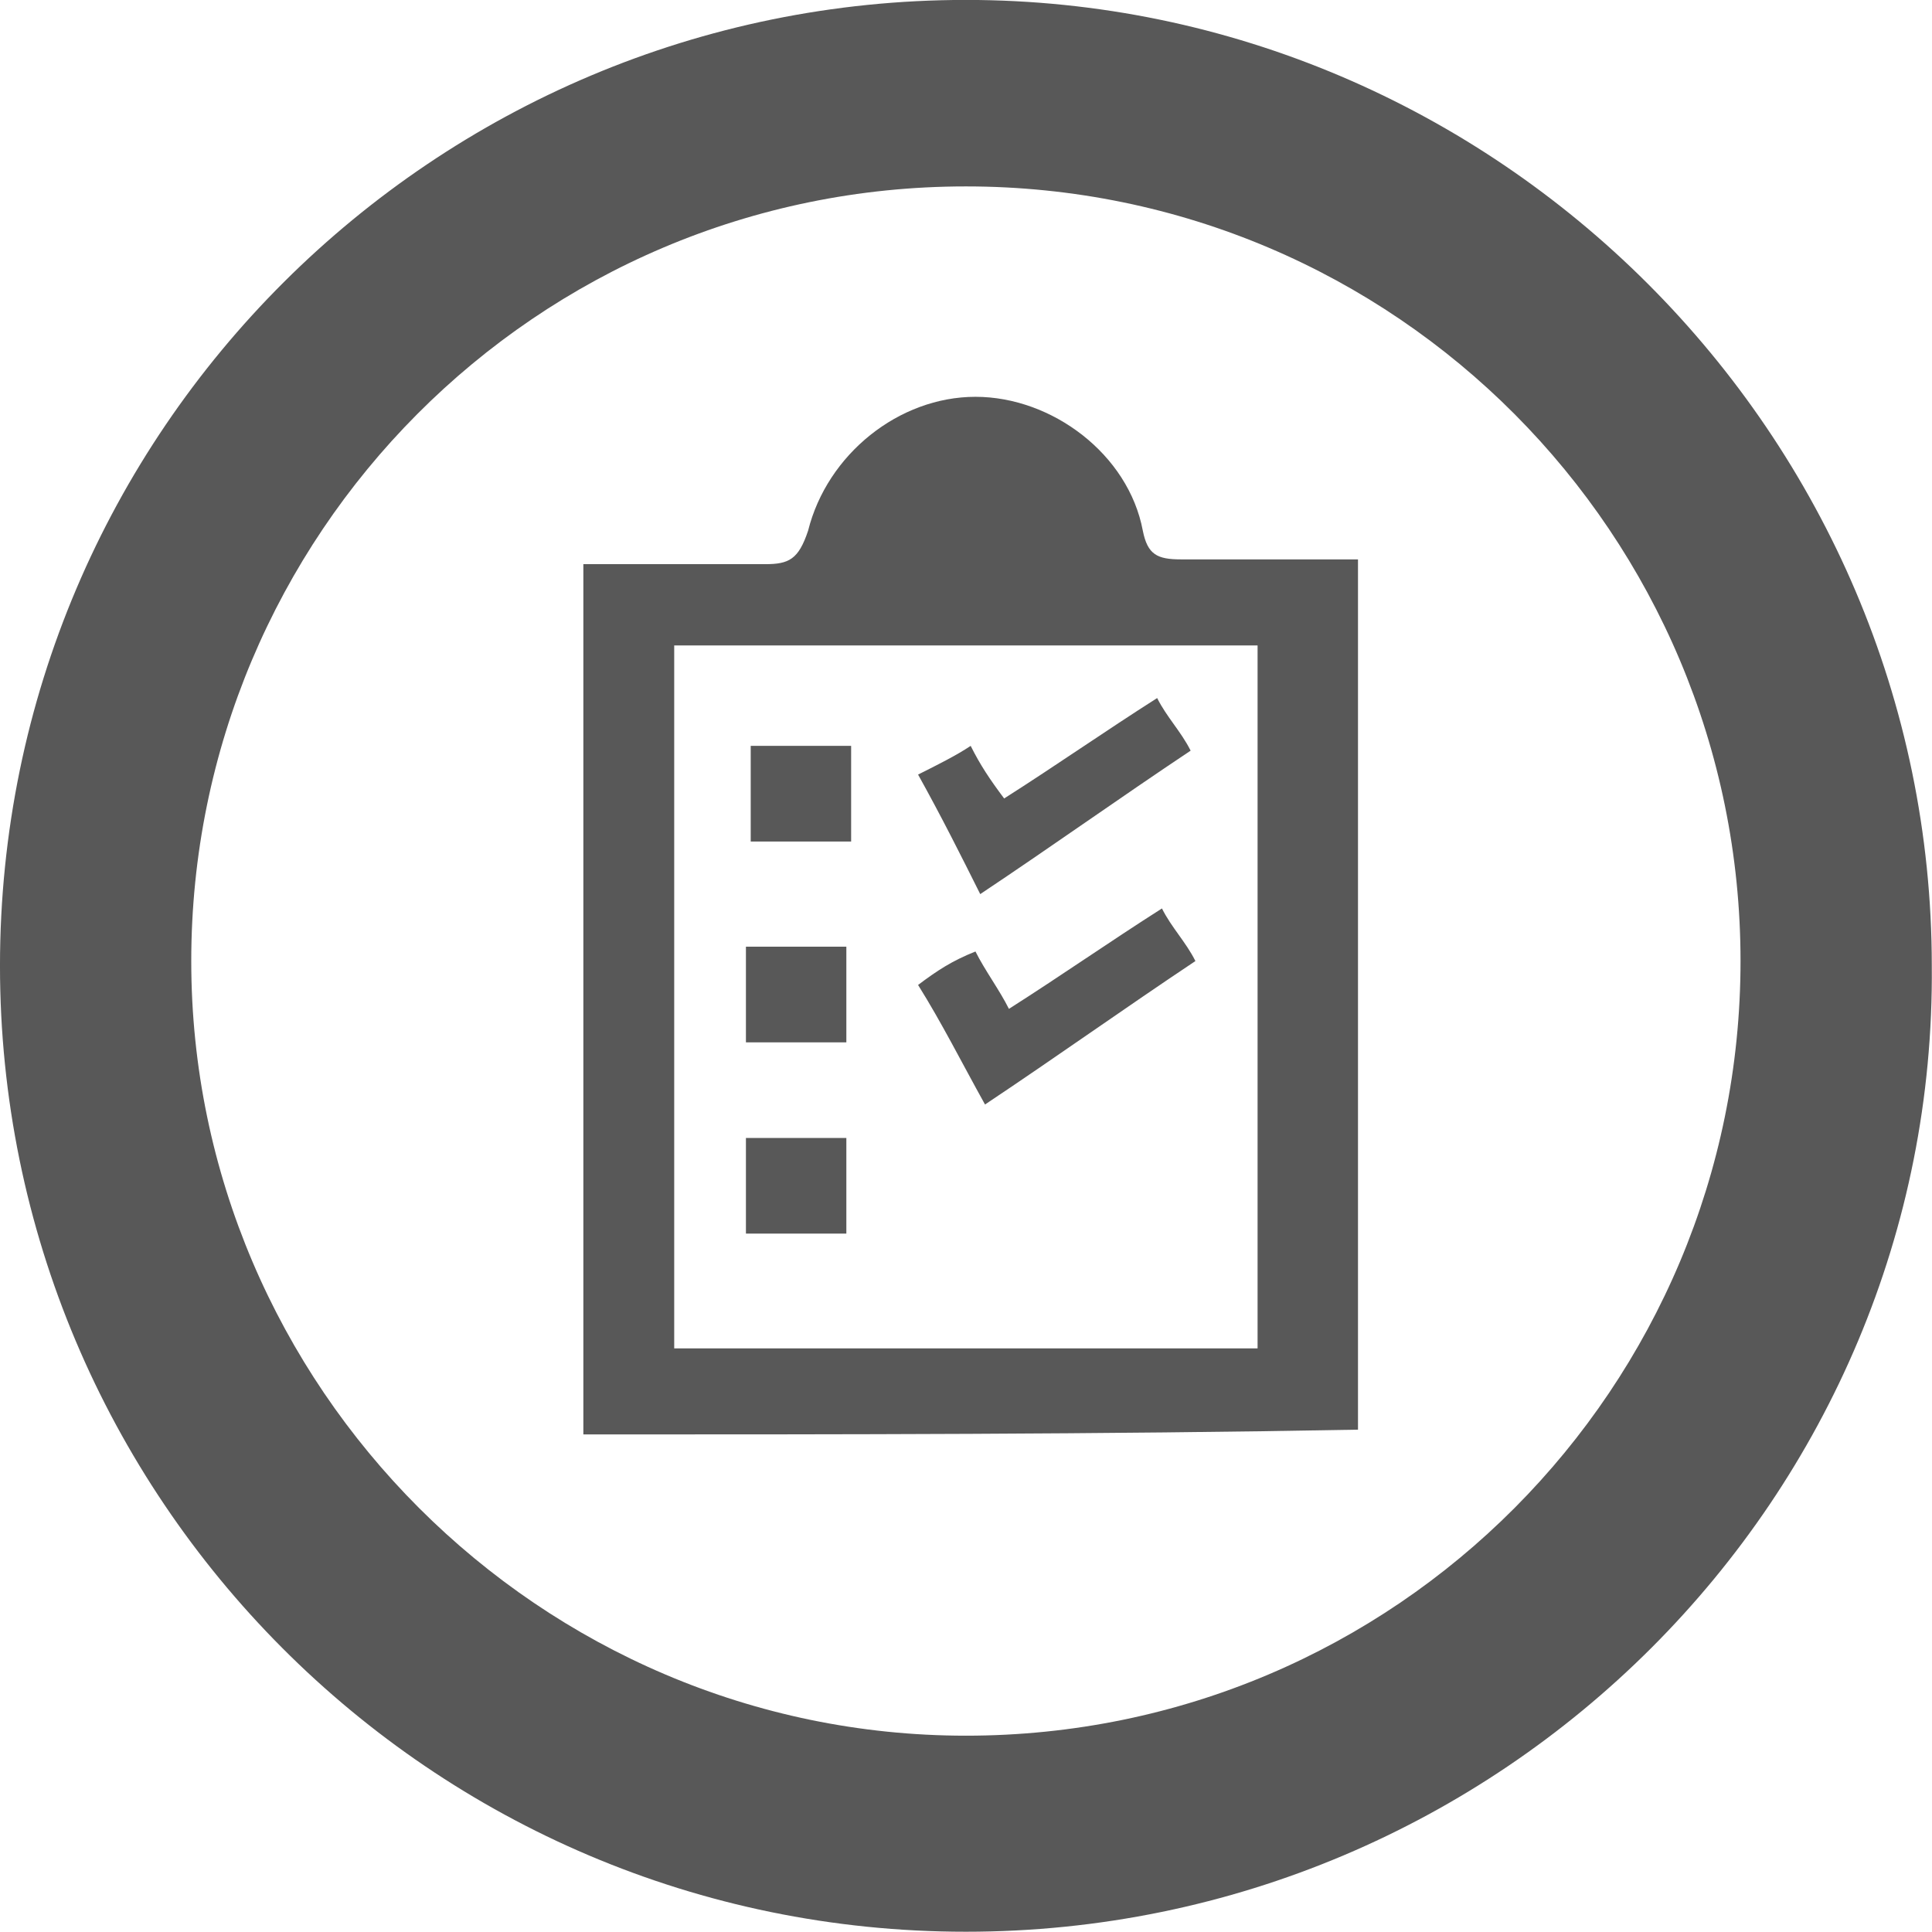 <?xml version="1.0" encoding="UTF-8" standalone="no"?>
<!-- Created with Inkscape (http://www.inkscape.org/) -->

<svg
   xmlns:dc="http://purl.org/dc/elements/1.1/"
   xmlns:cc="http://creativecommons.org/ns#"
   xmlns:rdf="http://www.w3.org/1999/02/22-rdf-syntax-ns#"
   xmlns:svg="http://www.w3.org/2000/svg"
   xmlns="http://www.w3.org/2000/svg"
   version="1.1"
   width="40"
   height="40"
   id="svg3315">
  <defs
     id="defs3317" />
  <g
     transform="matrix(0.99,0,0,0.99,0.17,-6.78)"
     id="g3480">
    <path
       d="m 20.028,47.247 c -11.2,0 -20.2,-9.1 -20.2,-20.2 0,-11.2 9.1,-20.2 20.2,-20.2 11.1,0 20.2,9.1 20.2,20.2 0.1,11.1 -9,20.2 -20.2,20.2 z m 0,-36.5 c -9,0 -16.2,7.3 -16.2,16.2 0,8.9 7.3,16.2 16.2,16.2 9,0 16.2,-7.3 16.2,-16.2 0,-8.9 -7.2,-16.2 -16.2,-16.2 z"
       id="path9"
       style="fill:#585858" />
    <path
       d="m 12.028,36.847 c 0,-6.1 0,-12.1 0,-18.2 1.3,0 2.6,0 3.8,0 0.5,0 0.7,-0.1 0.9,-0.7 0.4,-1.6 1.9,-2.8 3.5,-2.8 1.6,0 3.2,1.2 3.5,2.8 0.1,0.5 0.3,0.6 0.8,0.6 1.2,0 2.5,0 3.7,0 0,6.1 0,12.1 0,18.2 -5.4,0.1 -10.8,0.1 -16.2,0.1 z m 1.9,-16.5 c 0,4.9 0,9.8 0,14.7 4.1,0 8.1,0 12.2,0 0,-4.9 0,-9.8 0,-14.7 -4.1,0 -8.1,0 -12.2,0 z"
       id="path11"
       style="fill:#585858" />
    <path
       d="m 20.228,26.747 c 0.2,0.4 0.5,0.8 0.7,1.2 1.1,-0.7 2.1,-1.4 3.2,-2.1 0.2,0.4 0.5,0.7 0.7,1.1 -1.5,1 -2.9,2 -4.4,3 -0.5,-0.9 -0.9,-1.7 -1.4,-2.5 0.4,-0.3 0.7,-0.5 1.2,-0.7 z"
       id="path13"
       style="fill:#585858" />
    <path
       d="m 19.028,23.047 c 0.4,-0.2 0.8,-0.4 1.1,-0.6 0.2,0.4 0.4,0.7 0.7,1.1 1.1,-0.7 2.1,-1.4 3.2,-2.1 0.2,0.4 0.5,0.7 0.7,1.1 -1.5,1 -2.9,2 -4.4,3 -0.4,-0.8 -0.8,-1.6 -1.3,-2.5 z"
       id="path15"
       style="fill:#585858" />
    <path
       d="m 15.528,22.447 c 0.7,0 1.4,0 2.1,0 0,0.7 0,1.3 0,2 -0.7,0 -1.4,0 -2.1,0 0,-0.6 0,-1.3 0,-2 z"
       id="path17"
       style="fill:#585858" />
    <path
       d="m 17.528,30.647 c 0,0.7 0,1.3 0,2 -0.7,0 -1.4,0 -2.1,0 0,-0.7 0,-1.3 0,-2 0.7,0 1.3,0 2.1,0 z"
       id="path19"
       style="fill:#585858" />
    <path
       d="m 15.428,28.647 c 0,-0.7 0,-1.3 0,-2 0.7,0 1.3,0 2.1,0 0,0.6 0,1.3 0,2 -0.7,0 -1.4,0 -2.1,0 z"
       id="path21"
       style="fill:#585858" />
  </g>
</svg>
